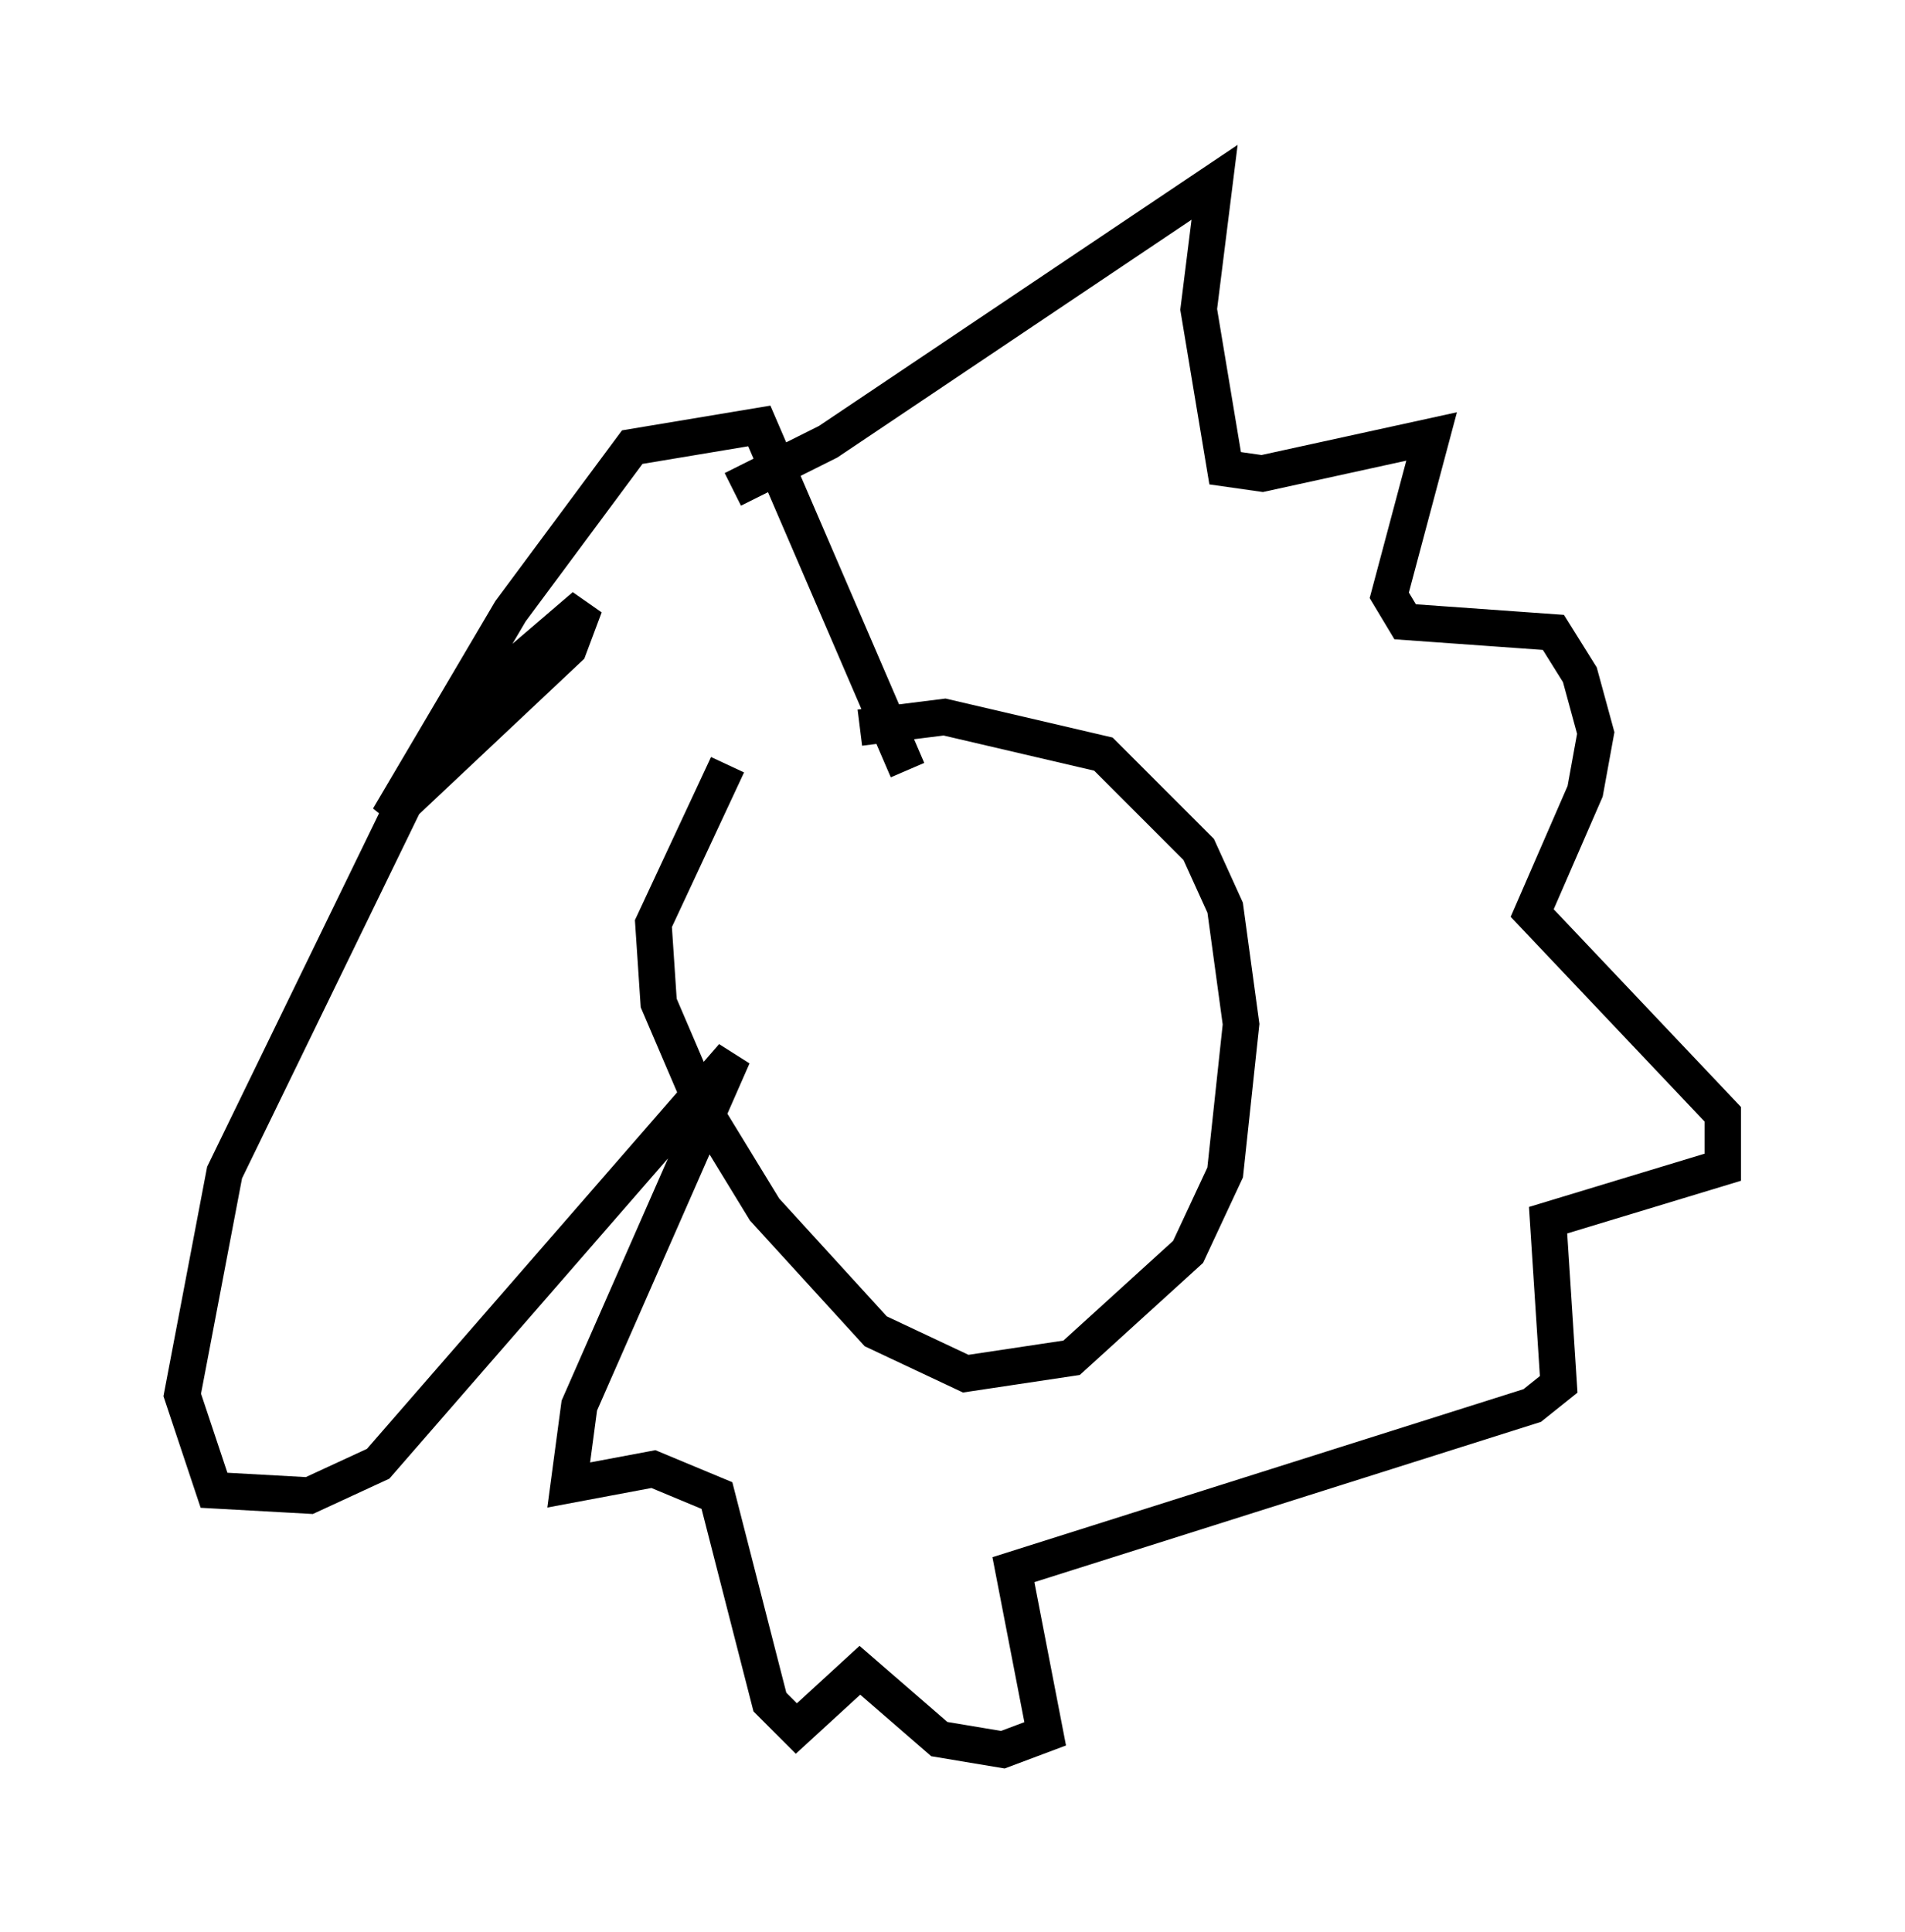 <?xml version="1.0" encoding="utf-8" ?>
<svg baseProfile="full" height="52.994" version="1.1" width="52.268" xmlns="http://www.w3.org/2000/svg" xmlns:ev="http://www.w3.org/2001/xml-events" xmlns:xlink="http://www.w3.org/1999/xlink"><defs /><rect fill="white" height="52.994" width="52.268" x="0" y="0" /><path d="M18.944, 21.849 m4.648, -1.888 l2.324, -0.291 4.358, 1.017 l2.615, 2.615 0.726, 1.598 l0.436, 3.196 -0.436, 4.067 l-1.017, 2.179 -3.196, 2.905 l-2.905, 0.436 -2.469, -1.162 l-3.05, -3.341 -1.598, -2.615 l-1.307, -3.05 -0.145, -2.179 l2.034, -4.358 m0.145, -7.553 l2.615, -1.307 10.603, -7.117 l-0.436, 3.486 0.726, 4.358 l1.017, 0.145 4.648, -1.017 l-1.162, 4.358 0.436, 0.726 l4.067, 0.291 0.726, 1.162 l0.436, 1.598 -0.291, 1.598 l-1.453, 3.341 5.229, 5.52 l0.0, 1.453 -4.793, 1.453 l0.291, 4.503 -0.726, 0.581 l-14.235, 4.503 0.872, 4.503 l-1.162, 0.436 -1.743, -0.291 l-2.179, -1.888 -1.743, 1.598 l-0.726, -0.726 -1.453, -5.665 l-1.743, -0.726 -2.324, 0.436 l0.291, -2.179 4.212, -9.587 l-9.732, 11.184 -1.888, 0.872 l-2.615, -0.145 -0.872, -2.615 l1.162, -6.101 5.229, -10.749 l2.615, -3.05 2.034, -1.743 l-0.436, 1.162 -4.939, 4.648 l3.341, -5.665 3.341, -4.503 l3.486, -0.581 4.067, 9.441 " fill="none" stroke="black" stroke-width="1" /></svg>